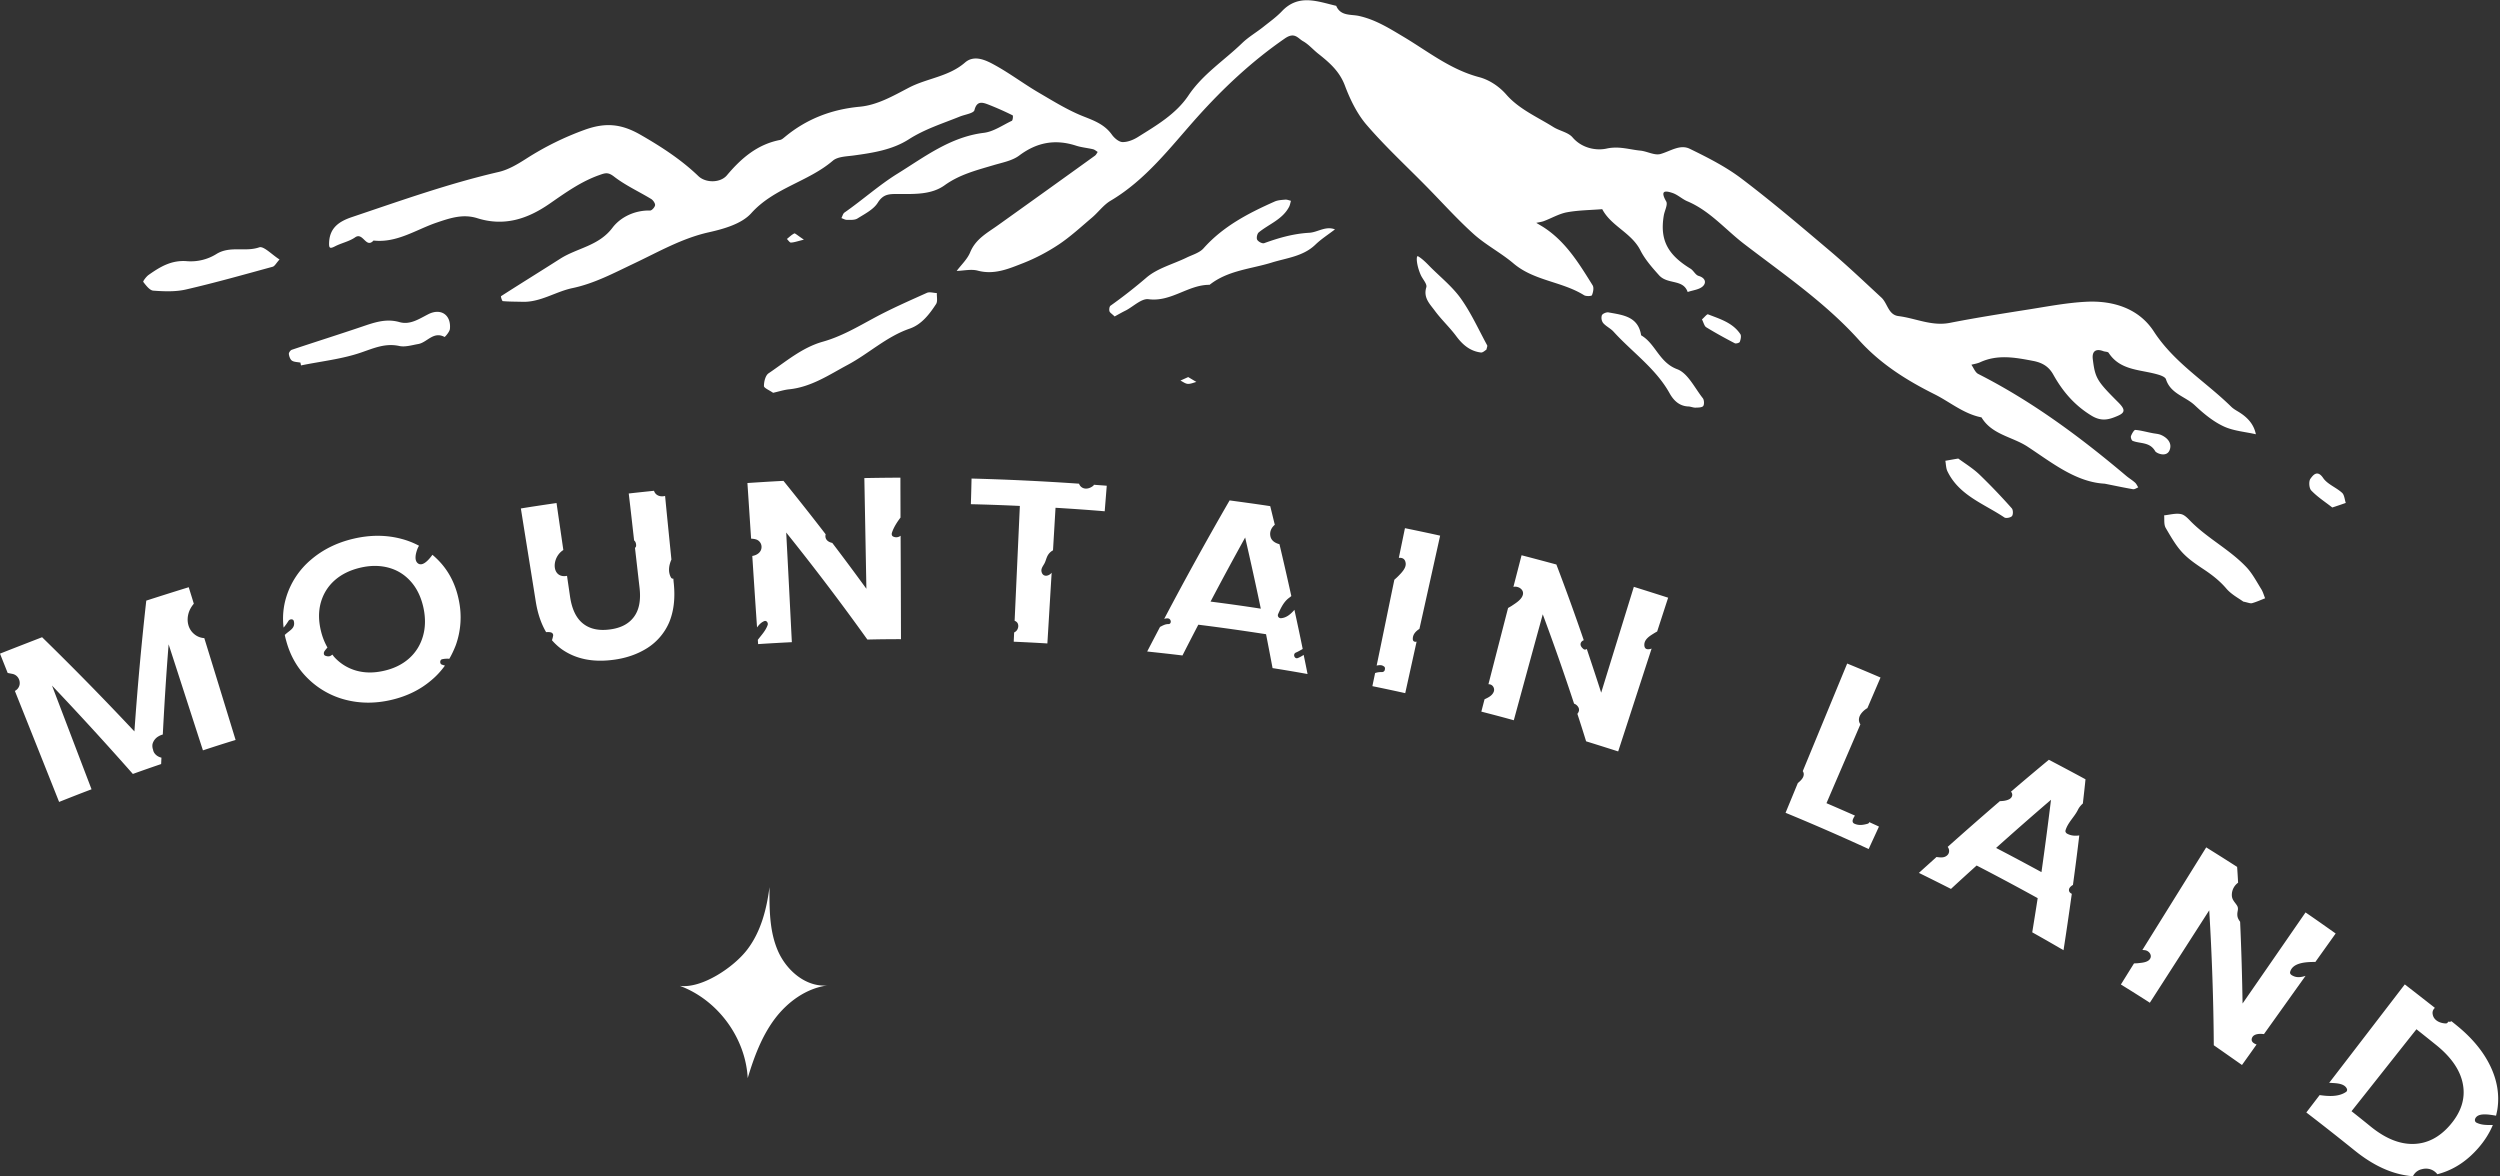<svg width="153" height="72" fill="none" xmlns="http://www.w3.org/2000/svg"><rect width="100%" height="100%" fill="#333333" stroke="none"/><g clip-path="url(#a)" fill="#fff"><path d="M47.604 58.182c-.523-1.212-.517-2.573-.511-3.892-.173 1.349-.524 2.716-1.345 3.803-.815 1.088-2.795 2.425-4.146 2.24 2.32.857 4.027 3.174 4.158 5.647.38-1.266.845-2.526 1.63-3.59.785-1.058 1.94-1.908 3.248-2.08-1.315.113-2.51-.915-3.034-2.128ZM128.81 29.602c-1.772-.095-3.242-1.295-4.729-2.27-.928-.606-2.183-.73-2.813-1.789-1.083-.208-1.934-.945-2.873-1.414-1.678-.838-3.29-1.837-4.61-3.299-2.058-2.294-4.628-4.047-7.061-5.913-1.142-.88-2.094-2.027-3.468-2.603-.303-.13-.559-.38-.868-.493-.518-.184-.791-.149-.417.505.113.196-.101.57-.148.868-.244 1.473.22 2.383 1.63 3.245.19.112.303.386.499.445.411.119.494.41.268.63-.22.214-.613.244-.934.357-.28-.808-1.219-.44-1.749-1.022-.434-.482-.868-.981-1.142-1.522-.547-1.088-1.79-1.48-2.338-2.526-.72.06-1.445.06-2.153.19-.488.09-.946.363-1.421.541-.15.054-.31.072-.464.107.142.084.285.167.428.256 1.374.88 2.189 2.229 3.022 3.566.089.142.035.422-.042.606-.024.06-.357.077-.482 0-1.35-.844-3.057-.874-4.318-1.944-.762-.647-1.672-1.117-2.415-1.777-1.012-.909-1.922-1.925-2.88-2.9-1.23-1.254-2.527-2.448-3.675-3.78-.595-.683-1.023-1.563-1.345-2.418-.333-.898-.975-1.439-1.665-1.985-.304-.244-.571-.559-.904-.743-.322-.184-.512-.583-1.119-.16-2.01 1.39-3.753 3.024-5.377 4.837-1.63 1.825-3.117 3.81-5.288 5.093-.428.256-.743.702-1.136 1.034-.666.565-1.309 1.16-2.028 1.64-.672.446-1.404.833-2.154 1.13-.886.345-1.778.743-2.801.47-.399-.108-.863.005-1.291.017.285-.38.654-.719.827-1.141.339-.826 1.059-1.194 1.713-1.664 1.98-1.415 3.955-2.829 5.924-4.25.072-.053.113-.148.167-.225-.095-.06-.184-.143-.286-.167-.35-.083-.72-.112-1.058-.225-1.267-.405-2.386-.197-3.462.612-.429.32-1.035.428-1.57.588-1.042.31-2.077.57-2.993 1.23-.803.577-1.826.535-2.766.535-.565 0-.97-.041-1.326.535-.262.416-.797.683-1.243.963-.173.107-.434.083-.655.083-.107 0-.214-.071-.327-.107.066-.119.095-.28.197-.345 1.106-.772 2.14-1.7 3.26-2.389 1.629-1.01 3.217-2.234 5.258-2.484.594-.071 1.153-.47 1.718-.737.06-.03.084-.32.048-.333a17.955 17.955 0 0 0-1.546-.683c-.34-.125-.655-.19-.792.362-.047.197-.583.268-.892.393-1.059.428-2.147.766-3.129 1.396-1.005.642-2.189.826-3.366.987-.44.06-.982.065-1.28.32-1.516 1.296-3.598 1.659-4.996 3.216-.589.654-1.69.963-2.617 1.17-1.636.37-3.07 1.201-4.539 1.896-1.243.589-2.45 1.237-3.789 1.516-1.04.22-1.957.874-3.063.838-.399-.012-.797-.006-1.196-.042-.047-.006-.13-.285-.107-.303 1.202-.772 2.415-1.521 3.617-2.288 1.04-.665 2.355-.778 3.2-1.896.488-.647 1.356-1.081 2.308-1.058.107 0 .286-.202.303-.326.012-.113-.119-.303-.232-.375-.761-.463-1.588-.838-2.284-1.379-.363-.279-.53-.22-.898-.089-1.13.399-2.082 1.088-3.045 1.754-1.357.939-2.778 1.402-4.42.885-.875-.273-1.642-.018-2.498.273-1.255.428-2.427 1.254-3.855 1.094-.464.517-.636-.535-1.124-.196-.363.255-.839.345-1.237.553-.322.166-.37.1-.357-.232.036-.921.63-1.302 1.404-1.563 2.968-.999 5.912-2.05 8.97-2.758.6-.137 1.171-.481 1.7-.82a17.896 17.896 0 0 1 3.564-1.76c1.237-.445 2.207-.397 3.432.31 1.261.725 2.474 1.51 3.527 2.52.458.44 1.357.422 1.75-.048.88-1.046 1.867-1.896 3.259-2.163.107-.024.208-.119.303-.196 1.327-1.094 2.844-1.676 4.569-1.837 1.076-.1 2.046-.665 2.991-1.158 1.119-.589 2.445-.672 3.45-1.546.56-.487 1.261-.154 1.809.149.922.505 1.772 1.147 2.682 1.682.916.535 1.826 1.105 2.808 1.486.666.261 1.261.499 1.69 1.099.148.208.428.446.648.452.315.006.672-.137.945-.31 1.137-.713 2.326-1.402 3.088-2.537.874-1.308 2.189-2.145 3.289-3.21.387-.374.868-.653 1.297-.992.386-.309.797-.6 1.136-.957 1.023-1.081 2.177-.6 3.325-.332.268.641.898.51 1.386.618 1.023.225 1.874.766 2.754 1.29 1.487.89 2.85 1.99 4.598 2.454.571.148 1.196.523 1.677 1.075.774.886 1.886 1.361 2.874 1.98.374.237.904.32 1.171.63.583.683 1.47.826 2.088.689.761-.167 1.386.06 2.064.125.417.041.869.309 1.231.208.601-.167 1.196-.612 1.791-.321 1.1.535 2.213 1.1 3.176 1.83 1.868 1.415 3.653 2.936 5.443 4.451 1.071.91 2.088 1.879 3.117 2.83.375.35.416 1.051 1.041 1.129 1.047.13 2.028.63 3.135.416 1.635-.321 3.283-.577 4.931-.838 1.154-.185 2.314-.404 3.474-.458 1.635-.071 3.182.428 4.086 1.819 1.249 1.925 3.176 3.072 4.747 4.617.119.113.267.202.41.286.541.326.958.742 1.089 1.39-.667-.154-1.386-.202-1.993-.493-.642-.303-1.219-.785-1.743-1.278-.571-.54-1.481-.701-1.766-1.593-.06-.184-.47-.29-.738-.356-1.011-.244-2.112-.25-2.772-1.266-.048-.071-.22-.06-.327-.101-.452-.172-.696.006-.643.476.143 1.176.25 1.349 1.559 2.656.428.428.44.624-.024.826-.523.226-.987.375-1.618-.012-1.041-.636-1.761-1.485-2.332-2.508-.285-.51-.684-.737-1.255-.844-1.088-.208-2.153-.404-3.218.084-.166.077-.363.107-.541.154.137.19.232.47.422.565 3.302 1.676 6.246 3.863 9.06 6.24.172.143.362.255.529.404.089.077.137.196.202.297-.107.042-.22.125-.315.113-.523-.09-1.053-.202-1.737-.339Z"/><path d="M68.215 19.368c-.167-.166-.292-.231-.315-.32-.03-.102-.006-.292.065-.34a30.665 30.665 0 0 0 2.195-1.717c.672-.576 1.624-.82 2.445-1.218.363-.178.809-.297 1.058-.583C74.86 13.847 76.4 13.05 78 12.338c.196-.09.434-.101.654-.12.113-.011.232.043.351.072-.036.125-.053.256-.113.369-.404.772-1.231 1.052-1.856 1.563-.1.083-.154.344-.095.451.066.12.315.25.428.208.898-.326 1.79-.582 2.766-.636.506-.03.994-.433 1.565-.207-.399.309-.833.582-1.196.932-.75.726-1.767.815-2.677 1.1-1.29.398-2.682.475-3.8 1.361-1.31-.012-2.35 1.064-3.742.88-.422-.054-.916.44-1.374.683-.244.119-.482.256-.696.374ZM47.313 24.04c-.238-.167-.56-.292-.56-.416 0-.268.09-.648.286-.779 1.065-.719 2.052-1.58 3.331-1.937 1.112-.315 2.094-.892 3.105-1.439 1.053-.57 2.153-1.052 3.248-1.545.166-.077.41.006.613.012-.012.226.059.505-.048.672-.41.63-.892 1.254-1.612 1.503-1.422.488-2.504 1.528-3.795 2.217-1.142.612-2.237 1.361-3.587 1.498-.333.035-.648.142-.981.214ZM18.386 22.191c-.178-.035-.38-.03-.517-.118-.107-.072-.173-.262-.19-.405-.013-.083.095-.231.178-.261 1.421-.476 2.855-.927 4.277-1.409.755-.255 1.48-.523 2.313-.285.649.184 1.19-.19 1.761-.481.78-.398 1.41.047 1.327.897-.018.184-.31.505-.328.493-.69-.368-1.07.345-1.617.434-.381.066-.792.196-1.148.12-.845-.185-1.53.118-2.302.385-1.19.416-2.475.547-3.718.803a8.617 8.617 0 0 1-.036-.173ZM137.287 36.817c-.256-.19-.72-.428-1.035-.796-.411-.482-.881-.844-1.41-1.195-1.261-.832-1.517-1.165-2.302-2.52-.119-.208-.072-.505-.095-.766.345-.036.707-.143 1.029-.078.244.048.458.304.654.5 1.035 1.022 2.356 1.694 3.355 2.751.363.387.618.88.904 1.337.107.173.161.375.238.565-.262.101-.518.22-.791.297-.101.036-.232-.03-.547-.095ZM17.107 15.88c-.202.22-.291.41-.422.446-1.76.48-3.521.98-5.3 1.39-.643.149-1.338.12-2.005.072-.22-.018-.446-.321-.612-.535-.03-.036.178-.321.327-.428.708-.5 1.41-.927 2.38-.838a2.964 2.964 0 0 0 1.748-.428c.845-.54 1.778-.119 2.641-.422.274-.095.78.452 1.243.743ZM103.375 24.878c-.535-.006-.91-.298-1.195-.809-.845-1.521-2.29-2.514-3.433-3.773-.184-.203-.458-.321-.636-.53a.533.533 0 0 1-.077-.469c.041-.101.28-.202.404-.178.874.16 1.82.243 1.999 1.402.886.511 1.1 1.664 2.207 2.074.654.244 1.07 1.147 1.57 1.777.083.107.095.375.024.476-.072.095-.304.095-.464.1-.113.007-.226-.04-.399-.07ZM90.967 21.4c-.077.043-.22.191-.339.173-.66-.083-1.118-.475-1.51-1.004-.405-.547-.917-1.016-1.321-1.57-.298-.403-.702-.784-.506-1.42.06-.201-.232-.499-.345-.76-.28-.642-.285-1.213-.16-1.135.279.166.517.416.749.653.636.636 1.356 1.213 1.868 1.932.63.885 1.088 1.902 1.612 2.865.023.041-.012.118-.048.267ZM119.846 28.063c.405.297.881.588 1.279.963a36.41 36.41 0 0 1 1.993 2.08c.089.095.095.374.018.475-.072.095-.363.155-.464.09-1.243-.838-2.772-1.344-3.486-2.823-.095-.19-.089-.428-.131-.648.214-.036.435-.078.791-.137ZM142.735 31.058c-.44-.344-.91-.647-1.285-1.04-.137-.142-.166-.57-.047-.725.142-.19.41-.576.773-.041.262.386.797.576 1.16.909.143.13.154.41.226.618a31.36 31.36 0 0 1-.827.28ZM104.16 19.547c.143-.12.304-.333.369-.31.732.286 1.517.512 1.981 1.213.071.107.018.333-.036.476-.024.059-.232.118-.303.083-.595-.31-1.178-.63-1.749-.98-.119-.072-.161-.286-.262-.482ZM131.725 26.506c.172.036.357.042.517.107.405.172.708.511.536.939-.185.458-.809.19-.881.06-.333-.577-.91-.446-1.374-.63-.071-.024-.137-.215-.107-.298.054-.142.185-.374.268-.374.345.03.69.13 1.041.196ZM72.718 23.077c.22.13.357.214.5.297-.18.048-.358.13-.53.119-.149-.012-.297-.13-.446-.202.166-.072.327-.149.476-.214ZM49.198 14.667c-.368.09-.577.167-.79.179-.078.006-.167-.143-.25-.22.148-.119.285-.256.451-.339.048-.024.173.101.59.38ZM14.419 45.286c-.637-2.08-1.273-4.154-1.916-6.234a1.042 1.042 0 0 1-.511-.167c-.5-.327-.613-.933-.417-1.462.066-.172.161-.327.286-.475-.101-.339-.208-.672-.31-1.01-.868.267-1.73.54-2.599.82a193.189 193.189 0 0 0-.726 8.005 184.114 184.114 0 0 0-5.65-5.765c-.857.333-1.72.666-2.576 1.005l.47 1.182.274.054c.309.053.5.345.458.648a.547.547 0 0 1-.292.398c.904 2.264 1.808 4.528 2.707 6.793.66-.262 1.32-.523 1.986-.773-.809-2.116-1.612-4.231-2.42-6.347a200.876 200.876 0 0 1 4.948 5.408c.577-.208 1.154-.41 1.731-.606l.018-.392c-.238-.048-.476-.238-.511-.482a.68.68 0 0 1-.036-.345.767.767 0 0 1 .363-.475c.089-.053.178-.09.267-.113.096-1.836.209-3.679.357-5.52.702 2.162 1.398 4.326 2.1 6.489.666-.22 1.332-.434 1.999-.636ZM28.088 36.77c-.185-.951-.583-1.766-1.208-2.425a5.153 5.153 0 0 0-.416-.392c-.226.32-.636.778-.922.493-.19-.19-.095-.57-.018-.79.03-.09.072-.179.12-.256a4.886 4.886 0 0 0-1.078-.422c-.916-.244-1.897-.25-2.92-.012s-1.898.672-2.623 1.296a4.853 4.853 0 0 0-1.493 2.246 4.47 4.47 0 0 0-.173 1.902c.113-.13.208-.267.297-.41.066-.113.286-.149.328.012.107.44-.25.558-.518.814-.006.006-.018.012-.024.018l-.012.012c.024.124.054.243.09.368.255.94.713 1.718 1.368 2.342a5.067 5.067 0 0 0 2.302 1.271c.88.22 1.796.22 2.748 0 .952-.22 1.773-.618 2.462-1.206.322-.267.595-.57.833-.897a2.304 2.304 0 0 1-.19-.06c-.137-.047-.131-.291.012-.327.148-.035.297-.041.446-.03.155-.267.285-.546.399-.843a5.05 5.05 0 0 0 .19-2.704Zm-2.213 2.198c-.16.535-.446.981-.85 1.338-.405.356-.91.606-1.511.743-.607.142-1.166.142-1.69 0a2.862 2.862 0 0 1-1.356-.827c-.047-.047-.083-.107-.125-.16-.047.03-.09.071-.149.09-.095.035-.19.011-.28-.019-.118-.041-.112-.19-.059-.273.054-.083.12-.16.185-.232a3.836 3.836 0 0 1-.387-.968c-.16-.63-.172-1.219-.024-1.766.149-.54.429-.998.845-1.372.416-.369.94-.63 1.576-.779.63-.149 1.22-.143 1.755.006.535.149.988.44 1.356.862.369.422.619.957.756 1.593.136.641.119 1.23-.042 1.764ZM41.24 35.742a5.518 5.518 0 0 1-.03-.327.144.144 0 0 1-.149-.078c-.184-.338-.13-.73.03-1.093-.131-1.296-.262-2.591-.387-3.893-.232.06-.488.012-.624-.196a.43.43 0 0 1-.054-.119c-.518.054-1.035.107-1.547.166.114.957.22 1.914.328 2.871.095.077.124.196.124.315 0 .065-.03.107-.07.143.094.808.184 1.616.279 2.43.089.773-.024 1.367-.345 1.795-.316.428-.81.684-1.476.767-.678.089-1.225-.03-1.641-.363-.417-.332-.678-.88-.791-1.646-.06-.422-.125-.85-.185-1.272-.184.036-.374.024-.53-.095-.19-.148-.243-.404-.22-.63.037-.356.239-.677.524-.856-.137-.956-.28-1.92-.416-2.876-.732.107-1.458.214-2.183.333.303 1.908.613 3.815.916 5.723.119.73.333 1.343.63 1.848a.78.78 0 0 1 .286.012c.095.024.16.107.143.202-.018.101-.042.19-.072.28.185.213.393.404.619.564.85.588 1.886.796 3.123.636.797-.101 1.493-.345 2.088-.72a3.508 3.508 0 0 0 1.338-1.562c.28-.666.38-1.45.291-2.36ZM55.14 39.117c-.005-2.11-.011-4.22-.023-6.33a.425.425 0 0 1-.446.054c-.096-.041-.113-.142-.084-.238.101-.315.304-.641.524-.927 0-.814-.006-1.628-.006-2.442-.738 0-1.475.012-2.207.024l.125 6.775c-.684-.94-1.38-1.878-2.088-2.806-.19-.041-.38-.142-.416-.356a.416.416 0 0 1 .012-.172c-.845-1.1-1.707-2.187-2.582-3.27-.737.037-1.475.084-2.207.132.078 1.135.149 2.27.226 3.405.107.006.214.018.321.053a.48.48 0 0 1 .316.488c-.018.297-.286.475-.565.517.095 1.456.19 2.918.291 4.374.113-.155.238-.297.428-.38.155-.072.268.107.22.237-.124.351-.38.612-.6.904l.018.261c.69-.047 1.374-.083 2.064-.119-.113-2.234-.226-4.475-.345-6.71a149.497 149.497 0 0 1 4.967 6.55 78.893 78.893 0 0 1 2.058-.024ZM64.349 35.064c-.179.214-.53.267-.607-.077-.042-.184.083-.333.166-.482.096-.166.125-.368.227-.535a.807.807 0 0 1 .309-.29l.154-2.604c1.006.06 2.005.13 3.01.214l.125-1.563c-.261-.024-.523-.036-.785-.06-.012.024-.024.054-.053.072-.209.166-.518.244-.738.047a.447.447 0 0 1-.119-.184 151.791 151.791 0 0 0-6.579-.315c-.012.523-.024 1.046-.042 1.57 1 .023 2 .059 2.998.106l-.32 7.03a.361.361 0 0 1 .142.09c.125.137.095.363-.012.5a.453.453 0 0 1-.16.124c-.006.19-.018.374-.024.565.684.03 1.368.065 2.058.107.09-1.439.172-2.883.262-4.321-.006-.006-.012 0-.012.006ZM79.433 40.27c-.208.09-.333-.244-.124-.333.142-.06.28-.142.416-.22-.16-.796-.333-1.598-.506-2.395-.226.262-.487.488-.82.511a.178.178 0 0 1-.179-.25c.137-.308.291-.641.535-.879.102-.1.197-.154.274-.226a203.597 203.597 0 0 0-.726-3.173c-.273-.072-.511-.22-.559-.511-.047-.274.078-.517.274-.678-.095-.38-.185-.76-.28-1.14-.827-.126-1.66-.239-2.486-.351a211.682 211.682 0 0 0-4.003 7.25c.071-.018.142-.036.214-.03.226.006.262.357.035.35-.178-.005-.345.09-.505.173-.262.5-.524.999-.785 1.504.72.077 1.44.154 2.159.243.321-.63.642-1.253.97-1.883 1.385.172 2.765.368 4.145.582.137.69.268 1.385.399 2.074.714.113 1.428.232 2.141.363a80.647 80.647 0 0 0-.238-1.171 1.971 1.971 0 0 1-.35.19Zm-5.347-3.453c.69-1.313 1.398-2.62 2.118-3.922.333 1.45.654 2.9.957 4.356-1.023-.16-2.052-.303-3.075-.434ZM88.136 32.782c-.714-.16-1.434-.31-2.153-.458l-.375 1.819c.22-.024.398.06.422.35.018.28-.244.547-.422.731a3.74 3.74 0 0 1-.274.256c-.363 1.753-.72 3.506-1.083 5.254.155-.036.31-.042.411.03.065.029.113.088.095.178l-.006.047c-.018.101-.107.149-.202.143a1.066 1.066 0 0 0-.393.06c-.053.267-.113.534-.166.801.672.137 1.344.28 2.01.428l.696-3.155c-.1.035-.226-.006-.232-.143-.012-.297.179-.487.405-.636.422-1.89.844-3.797 1.267-5.705ZM101.157 38.802c.083-.053.172-.107.261-.154.226-.69.447-1.38.673-2.069-.702-.225-1.398-.445-2.1-.665-.666 2.157-1.333 4.314-1.999 6.478-.285-.892-.583-1.783-.88-2.675-.06.042-.137.06-.208 0-.113-.095-.22-.225-.155-.38a.305.305 0 0 1 .178-.155 140.01 140.01 0 0 0-1.677-4.635c-.708-.19-1.416-.38-2.13-.565l-.5 1.938a.175.175 0 0 1 .06-.012c.268-.03.583.178.524.47-.06.297-.41.516-.643.67-.083.06-.178.108-.267.161l-1.202 4.666c.024 0 .054 0 .078.006.208.035.327.273.243.463-.095.232-.327.345-.559.452l-.196.755c.666.172 1.326.344 1.987.529.589-2.164 1.178-4.321 1.772-6.484a149.185 149.185 0 0 1 1.916 5.467.476.476 0 0 1 .243.19c.108.16.06.31-.041.434.184.559.363 1.123.535 1.682.655.202 1.309.41 1.963.618.684-2.098 1.362-4.196 2.046-6.293-.232.077-.44.065-.446-.22-.006-.327.286-.523.524-.672ZM114.403 50.314a.15.15 0 0 1-.107.1c-.273.078-.553.12-.82-.011-.096-.048-.113-.143-.084-.238.03-.089.078-.172.131-.25-.577-.255-1.16-.51-1.743-.76.69-1.61 1.386-3.221 2.076-4.826-.131-.184-.119-.422.036-.642.095-.13.232-.261.392-.35l.804-1.872c-.679-.292-1.357-.577-2.041-.856l-2.718 6.585a.33.33 0 0 1 .059.225c-.023.215-.208.375-.362.506l-.75 1.818c1.707.702 3.402 1.444 5.086 2.217.208-.458.422-.915.63-1.373-.196-.095-.392-.178-.589-.273ZM126.794 54.7a.36.36 0 0 1-.125-.09c-.072-.094-.06-.213.012-.303a.65.65 0 0 1 .184-.148c.137-1.01.268-2.015.387-3.031-.25.036-.5.024-.744-.107-.065-.036-.119-.113-.101-.19.131-.476.541-.826.756-1.26.077-.16.184-.285.309-.398.053-.494.113-.987.16-1.48-.743-.404-1.493-.802-2.242-1.195-.779.648-1.553 1.296-2.32 1.956a.261.261 0 0 1 .036.041c.107.173.006.35-.161.428-.172.083-.363.101-.553.107-1.077.927-2.141 1.86-3.194 2.8.113.142.125.362-.012.498-.179.185-.428.155-.672.12-.357.326-.72.647-1.077.974.654.32 1.309.648 1.963.98.517-.48 1.041-.956 1.57-1.432 1.255.648 2.499 1.314 3.736 1.997-.107.696-.22 1.397-.333 2.092.642.357 1.279.725 1.915 1.094.179-1.153.345-2.3.506-3.453Zm-4.634-2.805a200.882 200.882 0 0 1 3.361-2.948c-.179 1.48-.375 2.954-.583 4.427-.928-.505-1.85-.998-2.778-1.48ZM141.7 58.872l1.243-1.742c-.612-.433-1.225-.867-1.844-1.29-1.284 1.861-2.569 3.721-3.854 5.575a175.423 175.423 0 0 0-.149-5.004c0-.006-.006-.006-.006-.006-.101-.142-.166-.255-.166-.433-.006-.238.113-.369-.042-.589-.166-.238-.315-.356-.291-.683a.923.923 0 0 1 .38-.678 44.944 44.944 0 0 0-.059-.968 165.85 165.85 0 0 0-1.892-1.195c-1.302 2.092-2.605 4.19-3.908 6.282.072 0 .149.006.22.024.22.065.393.32.238.534-.142.197-.47.22-.69.244-.083.012-.178.012-.279.018-.268.428-.536.862-.803 1.29.595.368 1.183.736 1.772 1.117 1.214-1.884 2.421-3.768 3.635-5.658.166 2.77.261 5.527.279 8.26.577.4 1.148.803 1.725 1.207.298-.416.595-.832.893-1.254-.197-.07-.369-.196-.274-.416.113-.255.488-.25.726-.22.85-1.188 1.695-2.377 2.545-3.565-.279.089-.559.136-.844-.042-.066-.042-.119-.107-.101-.19.142-.565.928-.624 1.546-.618ZM152.758 68.28c.03-.131.06-.256.083-.393.131-.867-.005-1.747-.428-2.632-.422-.886-1.112-1.73-2.076-2.508-.101-.084-.208-.167-.309-.25a.19.19 0 0 1-.119.036c-.03-.006-.06 0-.089-.006-.012.06-.06.113-.149.107-.345-.012-.732-.184-.791-.565a.397.397 0 0 1 .137-.386c-.613-.481-1.226-.963-1.844-1.438-1.541 2.008-3.081 4.017-4.628 6.026.054 0 .113 0 .161.006.309.018.791.035.928.368.023.066 0 .149-.06.184-.44.298-1.041.274-1.612.19-.274.357-.541.708-.815 1.064.993.761 1.981 1.54 2.962 2.33.899.725 1.797 1.207 2.707 1.433a5.6 5.6 0 0 0 .856.142.779.779 0 0 1 .524-.428c.398-.113.755.024.969.303.09-.023.179-.047.268-.077.833-.267 1.57-.767 2.219-1.504.398-.451.702-.933.91-1.432-.339 0-.672.018-.999-.142-.09-.042-.119-.149-.084-.238.155-.369.762-.28 1.279-.19Zm-2.801.558c-.655.767-1.41 1.153-2.261 1.171-.85.018-1.719-.339-2.617-1.07a88.975 88.975 0 0 0-1.166-.933c1.327-1.67 2.647-3.346 3.974-5.016.404.321.814.648 1.219.975.94.76 1.487 1.575 1.63 2.43.148.856-.119 1.67-.779 2.443Z"/></g><defs><clipPath id="a"><path fill="#fff" d="M0 0h152.889v72H0z"/></clipPath></defs></svg>